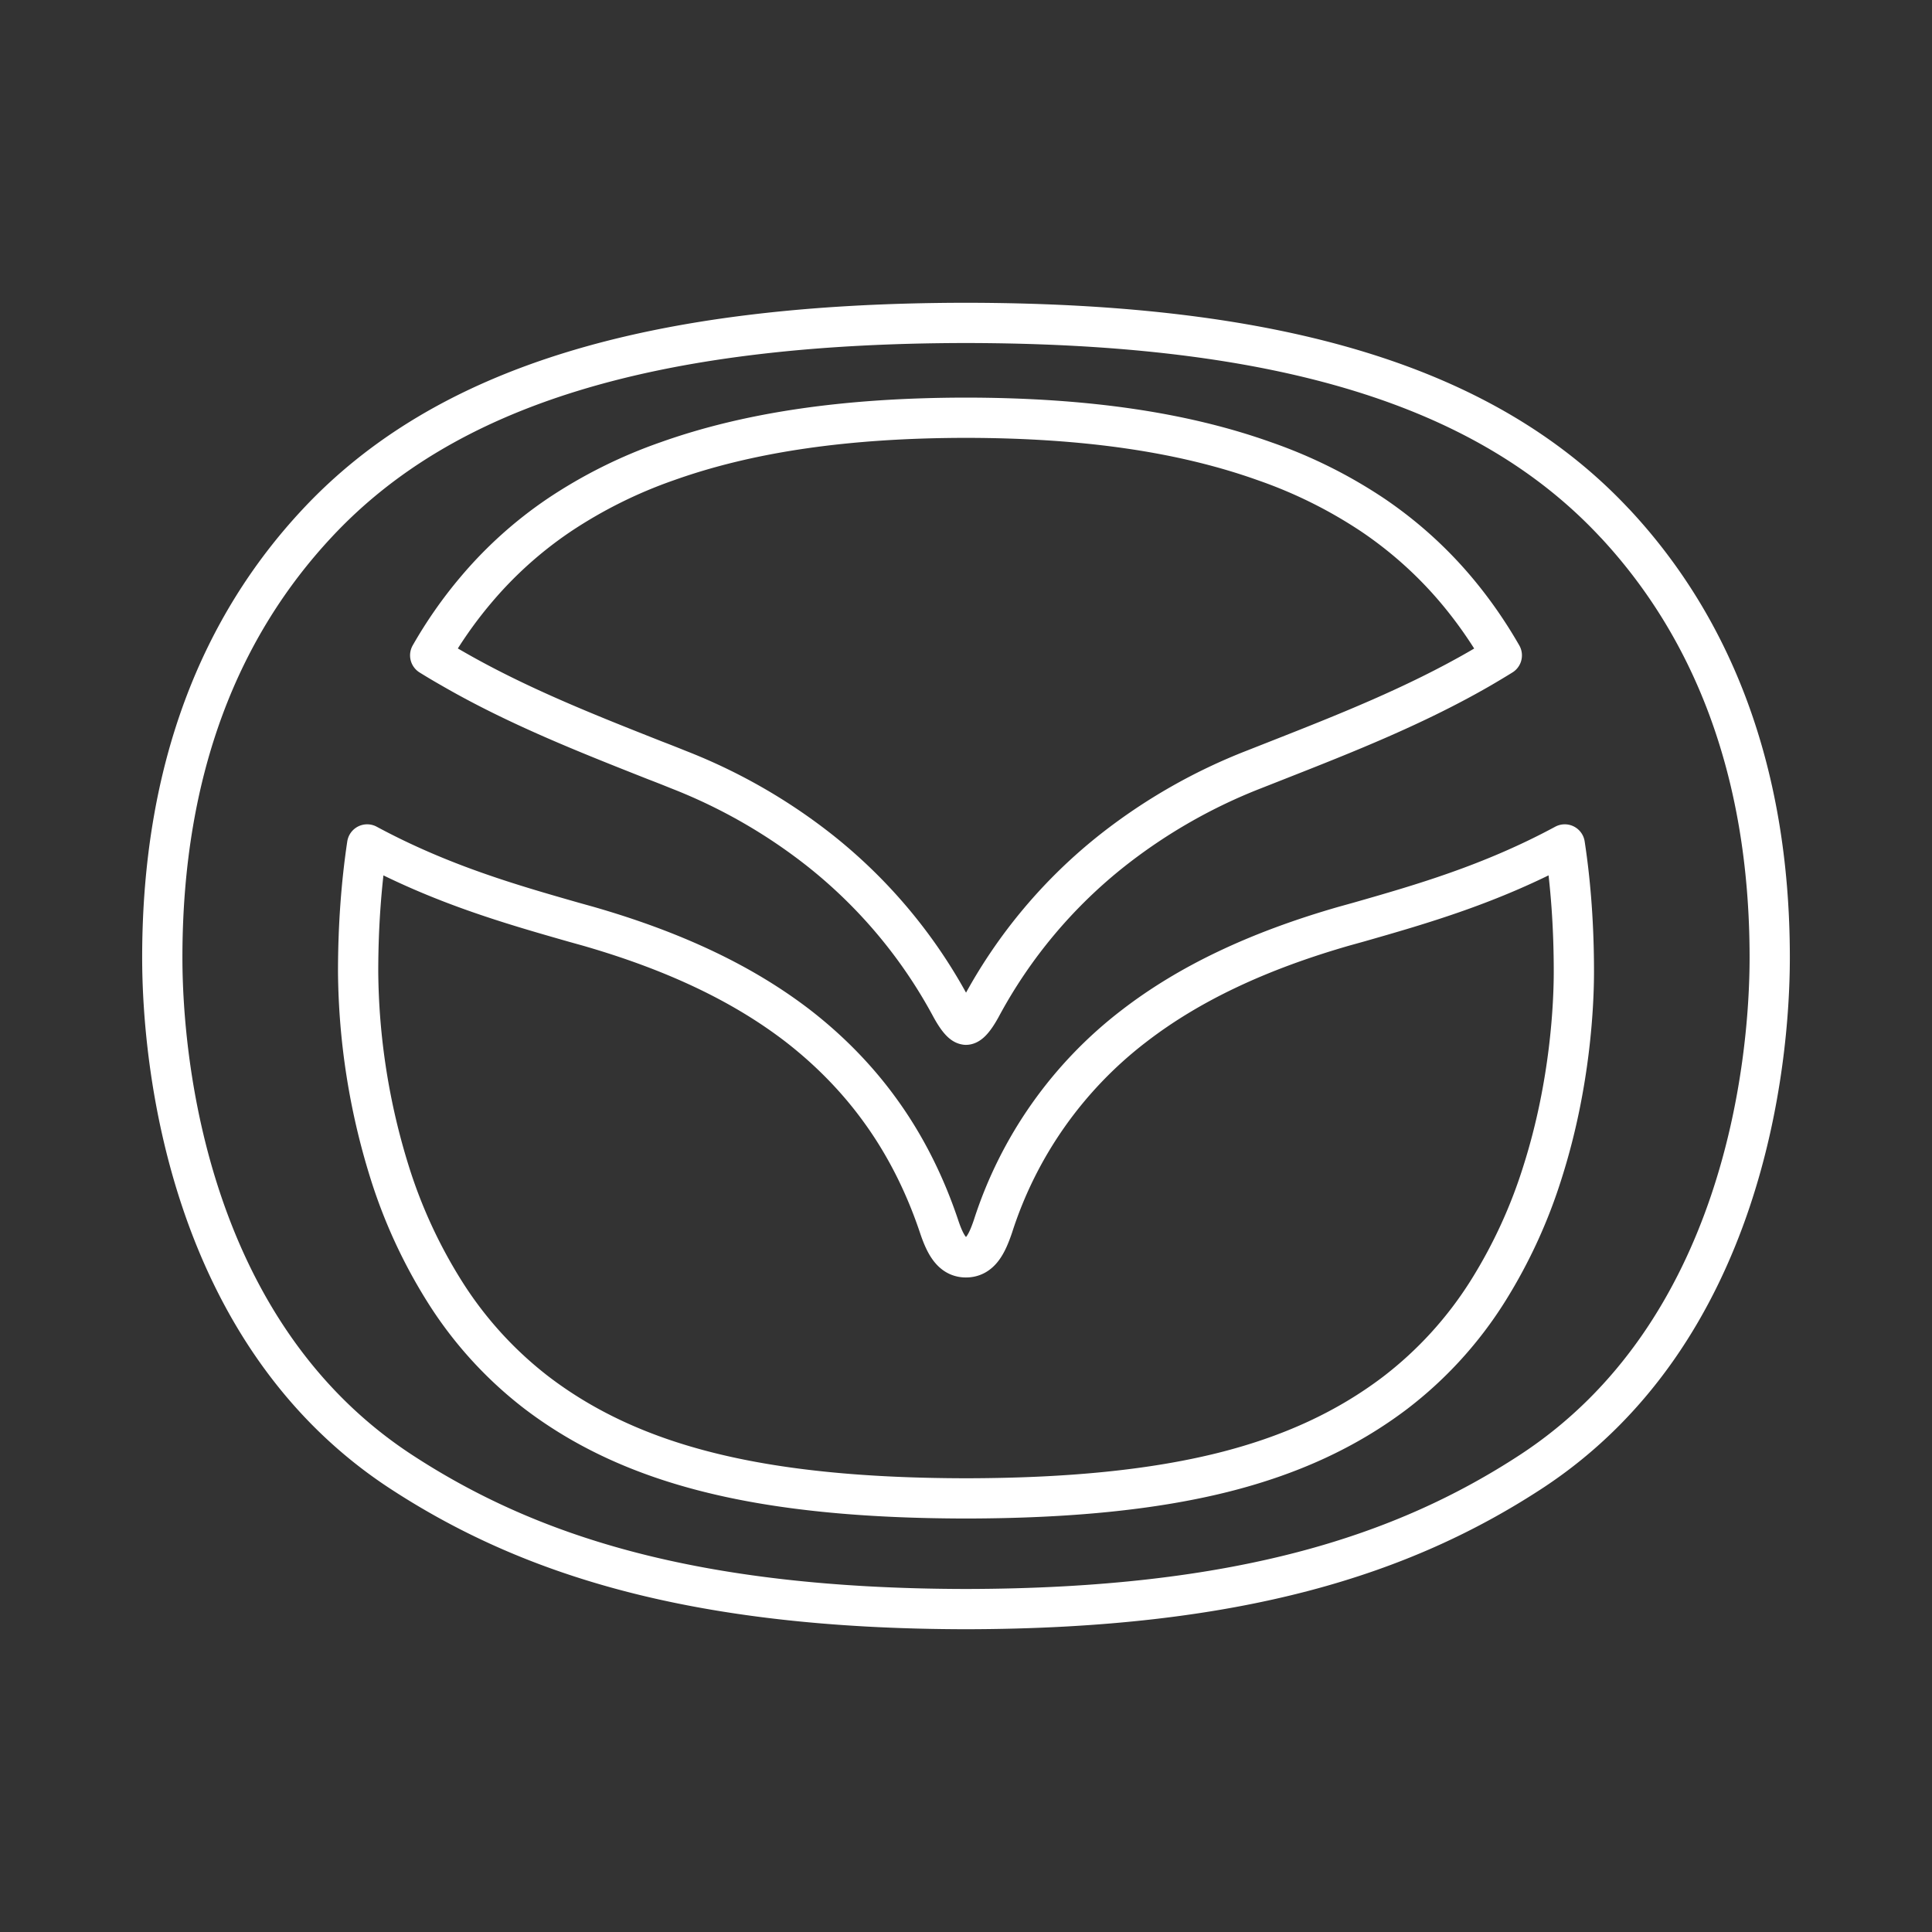 <?xml version="1.0" encoding="UTF-8"?>
<svg version="1.1" viewBox="0 0 48 48" xml:space="preserve" xmlns="http://www.w3.org/2000/svg"><rect x="0" y="0" width="48" height="48" fill="#333333" stroke="none"/><defs><style>.a{fill:none;stroke:#fff;stroke-linecap:round;stroke-linejoin:round;}</style><style>.c{stroke-width:1px;}.c,.d{fill:none;stroke:#fff;stroke-linecap:round;stroke-linejoin:round;}.e{fill:#fff;stroke-width:0px;}</style><style>.a{fill:none;stroke:#fff;stroke-linecap:round;stroke-linejoin:round;}</style><style>.a{fill:none;stroke:#fff;stroke-linecap:round;stroke-linejoin:round;}</style></defs><g transform="matrix(1.664 0 0 1.664 4.032 4.032)" fill="none" stroke="#fff" stroke-linecap="round" stroke-linejoin="round" stroke-width=".601"><path d="m11.999 12.876c-0.036 0-0.105-0.046-0.222-0.26a7.531 7.531 0 0 0-1.975-2.353 8.255 8.255 0 0 0-2.102-1.198 17.945 17.945 0 0 0-0.345-0.136c-1.012-0.4-2.061-0.813-3.035-1.377a8.982 8.982 0 0 1-0.32-0.19c0.194-0.34 0.42-0.665 0.67-0.962a6.055 6.055 0 0 1 1.253-1.131 7.126 7.126 0 0 1 1.618-0.806c1.218-0.434 2.677-0.647 4.458-0.649 1.783 2e-3 3.241 0.215 4.459 0.65a7.097 7.097 0 0 1 1.619 0.805c0.471 0.319 0.892 0.699 1.253 1.13 0.25 0.298 0.475 0.623 0.67 0.963-0.103 0.064-0.212 0.129-0.32 0.192-0.976 0.564-2.023 0.977-3.037 1.376l-0.345 0.136a8.26 8.26 0 0 0-2.1 1.198 7.519 7.519 0 0 0-1.975 2.354c-0.117 0.213-0.187 0.259-0.224 0.259m0 7.072c-1.544-2e-3 -2.798-0.129-3.83-0.387-1.013-0.252-1.855-0.64-2.576-1.188a5.792 5.792 0 0 1-1.392-1.537 7.607 7.607 0 0 1-0.81-1.768 10.298 10.298 0 0 1-0.467-2.983c0-0.674 0.047-1.313 0.135-1.901 1.106 0.596 2.153 0.895 3.08 1.16l0.215 0.06c1.29 0.371 2.314 0.857 3.135 1.488 0.475 0.368 0.89 0.793 1.23 1.264 0.369 0.508 0.663 1.088 0.877 1.725 0.096 0.289 0.2 0.468 0.403 0.468 0.207 0 0.308-0.18 0.405-0.468a6.124 6.124 0 0 1 2.107-2.988c0.82-0.632 1.845-1.118 3.135-1.489l0.216-0.06c0.926-0.265 1.973-0.564 3.078-1.16 0.09 0.589 0.136 1.227 0.136 1.9 0 0.458-0.046 1.664-0.465 2.984a7.626 7.626 0 0 1-0.809 1.768 5.789 5.789 0 0 1-1.396 1.537c-0.723 0.548-1.565 0.936-2.574 1.188-1.035 0.258-2.288 0.385-3.833 0.387m9.692-14.556c-1.909-2.05-4.99-2.99-9.692-2.995-4.7 5e-3 -7.781 0.944-9.69 2.994-1.419 1.521-2.309 3.626-2.309 6.482 0 1.579 0.39 5.6 3.564 7.676 1.9 1.242 4.354 2.046 8.435 2.052 4.083-6e-3 6.536-0.81 8.437-2.052 3.173-2.076 3.564-6.098 3.564-7.676 0-2.848-0.897-4.968-2.31-6.483z" fill="none" stroke="#fff" stroke-linecap="round" stroke-linejoin="round" stroke-width=".601"/></g></svg>
